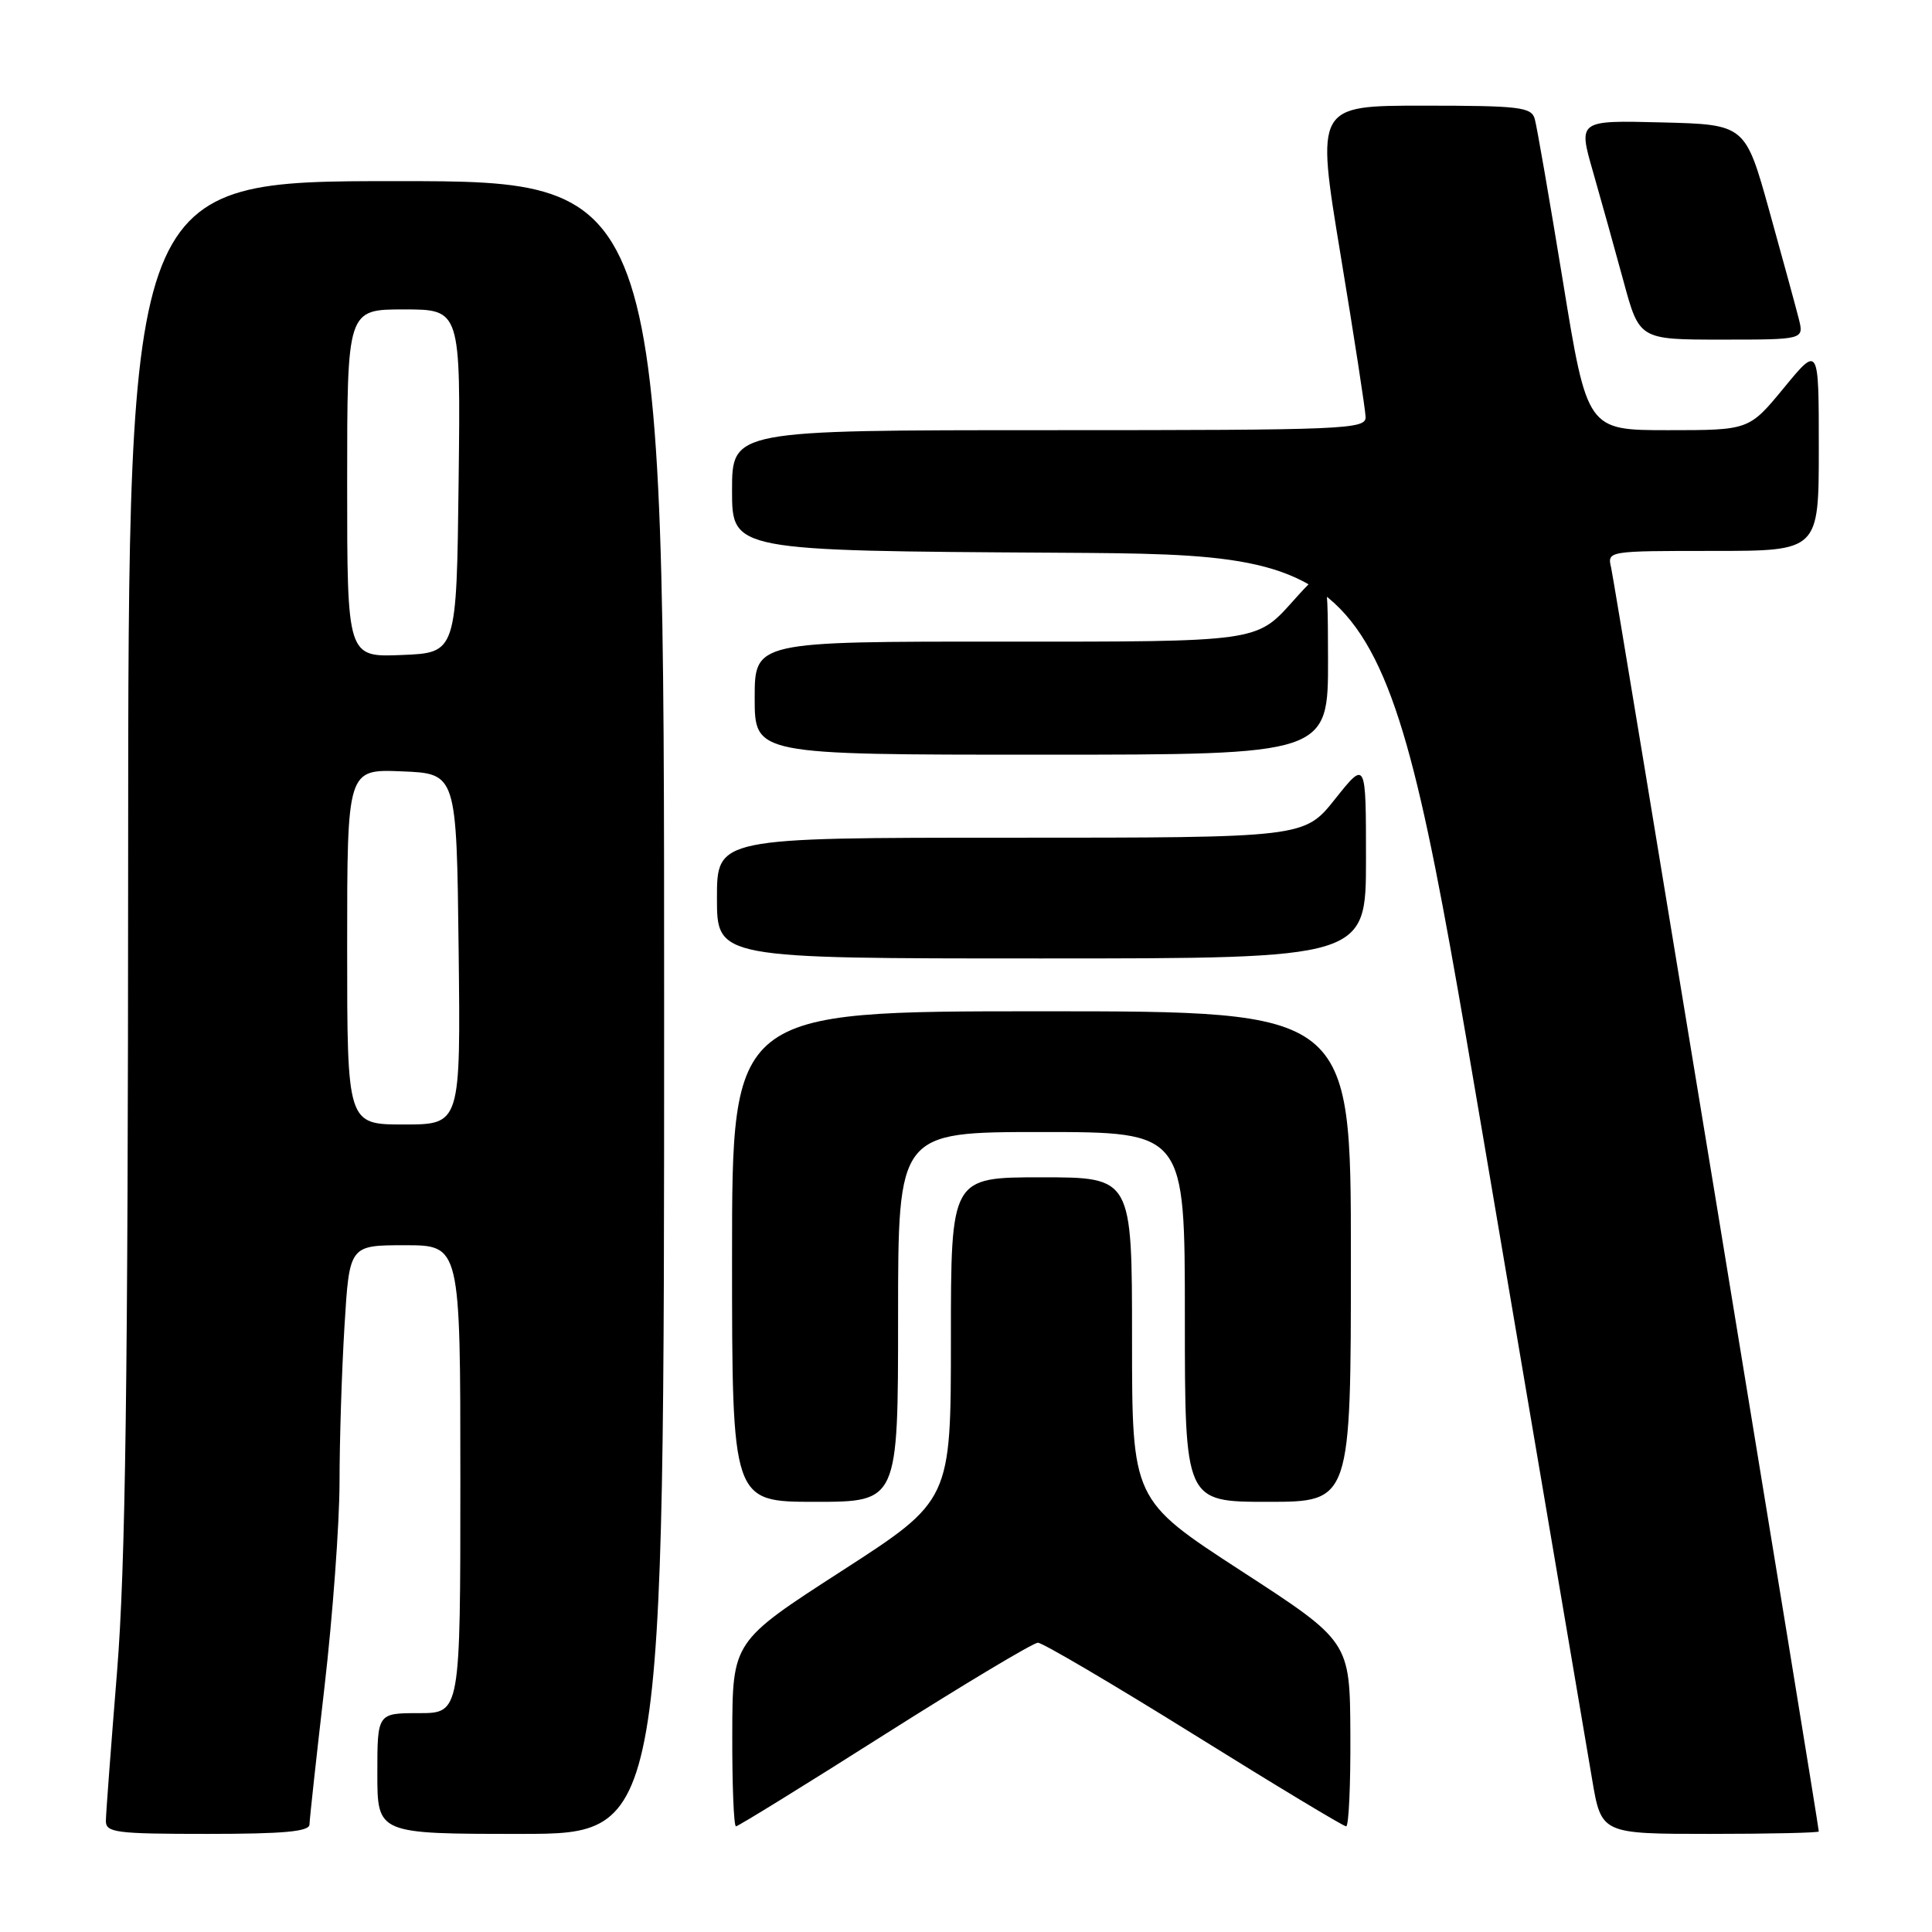 <?xml version="1.0" encoding="UTF-8" standalone="no"?>
<!DOCTYPE svg PUBLIC "-//W3C//DTD SVG 1.1//EN" "http://www.w3.org/Graphics/SVG/1.1/DTD/svg11.dtd" >
<svg xmlns="http://www.w3.org/2000/svg" xmlns:xlink="http://www.w3.org/1999/xlink" version="1.1" viewBox="0 0 256 256">
 <g >
 <path fill="currentColor"
d=" M 41.01 241.75 C 41.02 241.06 41.92 232.85 43.00 223.50 C 44.08 214.15 44.98 201.96 44.99 196.41 C 44.99 190.85 45.29 181.52 45.65 175.66 C 46.30 165.00 46.30 165.00 53.65 165.00 C 61.00 165.00 61.00 165.00 61.00 196.00 C 61.00 227.00 61.00 227.00 55.50 227.00 C 50.00 227.00 50.00 227.00 50.00 235.00 C 50.00 243.00 50.00 243.00 69.00 243.00 C 88.00 243.00 88.00 243.00 88.00 133.50 C 88.00 24.00 88.00 24.00 52.50 24.00 C 17.00 24.00 17.00 24.00 16.98 113.75 C 16.96 183.06 16.63 207.60 15.51 221.50 C 14.71 231.40 14.04 240.29 14.03 241.25 C 14.00 242.83 15.30 243.00 27.50 243.00 C 37.63 243.00 41.00 242.69 41.01 241.75 Z  M 241.00 242.68 C 241.00 241.83 213.95 77.21 213.49 75.25 C 212.96 73.00 212.96 73.00 226.98 73.00 C 241.00 73.00 241.00 73.00 241.00 59.39 C 241.00 45.77 241.00 45.77 236.38 51.39 C 231.76 57.00 231.76 57.00 221.03 57.00 C 210.31 57.00 210.31 57.00 207.09 37.25 C 205.31 26.39 203.64 16.71 203.36 15.75 C 202.92 14.19 201.33 14.00 188.62 14.00 C 174.37 14.00 174.37 14.00 177.63 33.75 C 179.43 44.61 180.92 54.29 180.95 55.25 C 181.00 56.89 178.35 57.00 139.00 57.00 C 97.00 57.00 97.00 57.00 97.00 64.99 C 97.00 72.98 97.00 72.98 140.21 73.24 C 183.42 73.50 183.42 73.50 196.58 151.00 C 203.82 193.62 210.29 231.76 210.96 235.75 C 212.18 243.00 212.18 243.00 226.59 243.00 C 234.52 243.00 241.00 242.85 241.00 242.68 Z  M 117.22 229.83 C 127.78 223.14 136.91 217.67 137.53 217.67 C 138.14 217.67 147.44 223.14 158.19 229.83 C 168.94 236.53 178.02 242.00 178.37 242.00 C 178.72 242.00 178.97 236.49 178.93 229.75 C 178.87 217.50 178.87 217.50 164.43 208.13 C 150.00 198.75 150.00 198.75 150.00 177.38 C 150.00 156.00 150.00 156.00 138.00 156.00 C 126.00 156.00 126.00 156.00 126.00 177.41 C 126.00 198.82 126.00 198.82 111.53 208.16 C 97.06 217.50 97.06 217.50 97.03 229.75 C 97.01 236.49 97.23 242.00 97.52 242.00 C 97.80 242.00 106.67 236.53 117.22 229.83 Z  M 119.00 174.50 C 119.00 150.00 119.00 150.00 138.00 150.00 C 157.00 150.00 157.00 150.00 157.00 174.50 C 157.00 199.00 157.00 199.00 168.00 199.00 C 179.00 199.00 179.00 199.00 179.00 166.50 C 179.00 134.00 179.00 134.00 138.00 134.00 C 97.00 134.00 97.00 134.00 97.00 166.50 C 97.00 199.00 97.00 199.00 108.00 199.00 C 119.00 199.00 119.00 199.00 119.00 174.50 Z  M 181.00 113.87 C 181.00 100.74 181.00 100.74 176.91 105.87 C 172.83 111.00 172.83 111.00 133.91 111.00 C 95.00 111.00 95.00 111.00 95.00 119.00 C 95.00 127.00 95.00 127.00 138.00 127.00 C 181.00 127.00 181.00 127.00 181.00 113.87 Z  M 175.97 87.25 C 175.94 74.50 175.94 74.50 171.22 79.77 C 166.50 85.04 166.50 85.04 133.25 85.02 C 100.00 85.00 100.00 85.00 100.00 92.50 C 100.00 100.00 100.00 100.00 138.00 100.00 C 176.00 100.00 176.00 100.00 175.97 87.25 Z  M 238.35 42.25 C 237.97 40.74 236.22 34.33 234.46 28.00 C 231.26 16.50 231.26 16.50 220.19 16.22 C 209.12 15.94 209.12 15.94 211.07 22.72 C 212.14 26.45 213.96 32.99 215.12 37.25 C 217.22 45.00 217.22 45.00 228.13 45.00 C 239.04 45.00 239.04 45.00 238.35 42.25 Z  M 46.00 125.46 C 46.00 101.91 46.00 101.91 53.25 102.21 C 60.50 102.50 60.50 102.50 60.77 125.75 C 61.04 149.00 61.04 149.00 53.52 149.00 C 46.00 149.00 46.00 149.00 46.00 125.46 Z  M 46.00 64.04 C 46.00 41.00 46.00 41.00 53.52 41.00 C 61.04 41.00 61.04 41.00 60.77 63.75 C 60.50 86.50 60.50 86.50 53.25 86.79 C 46.00 87.09 46.00 87.09 46.00 64.04 Z "/>
</g>
</svg>